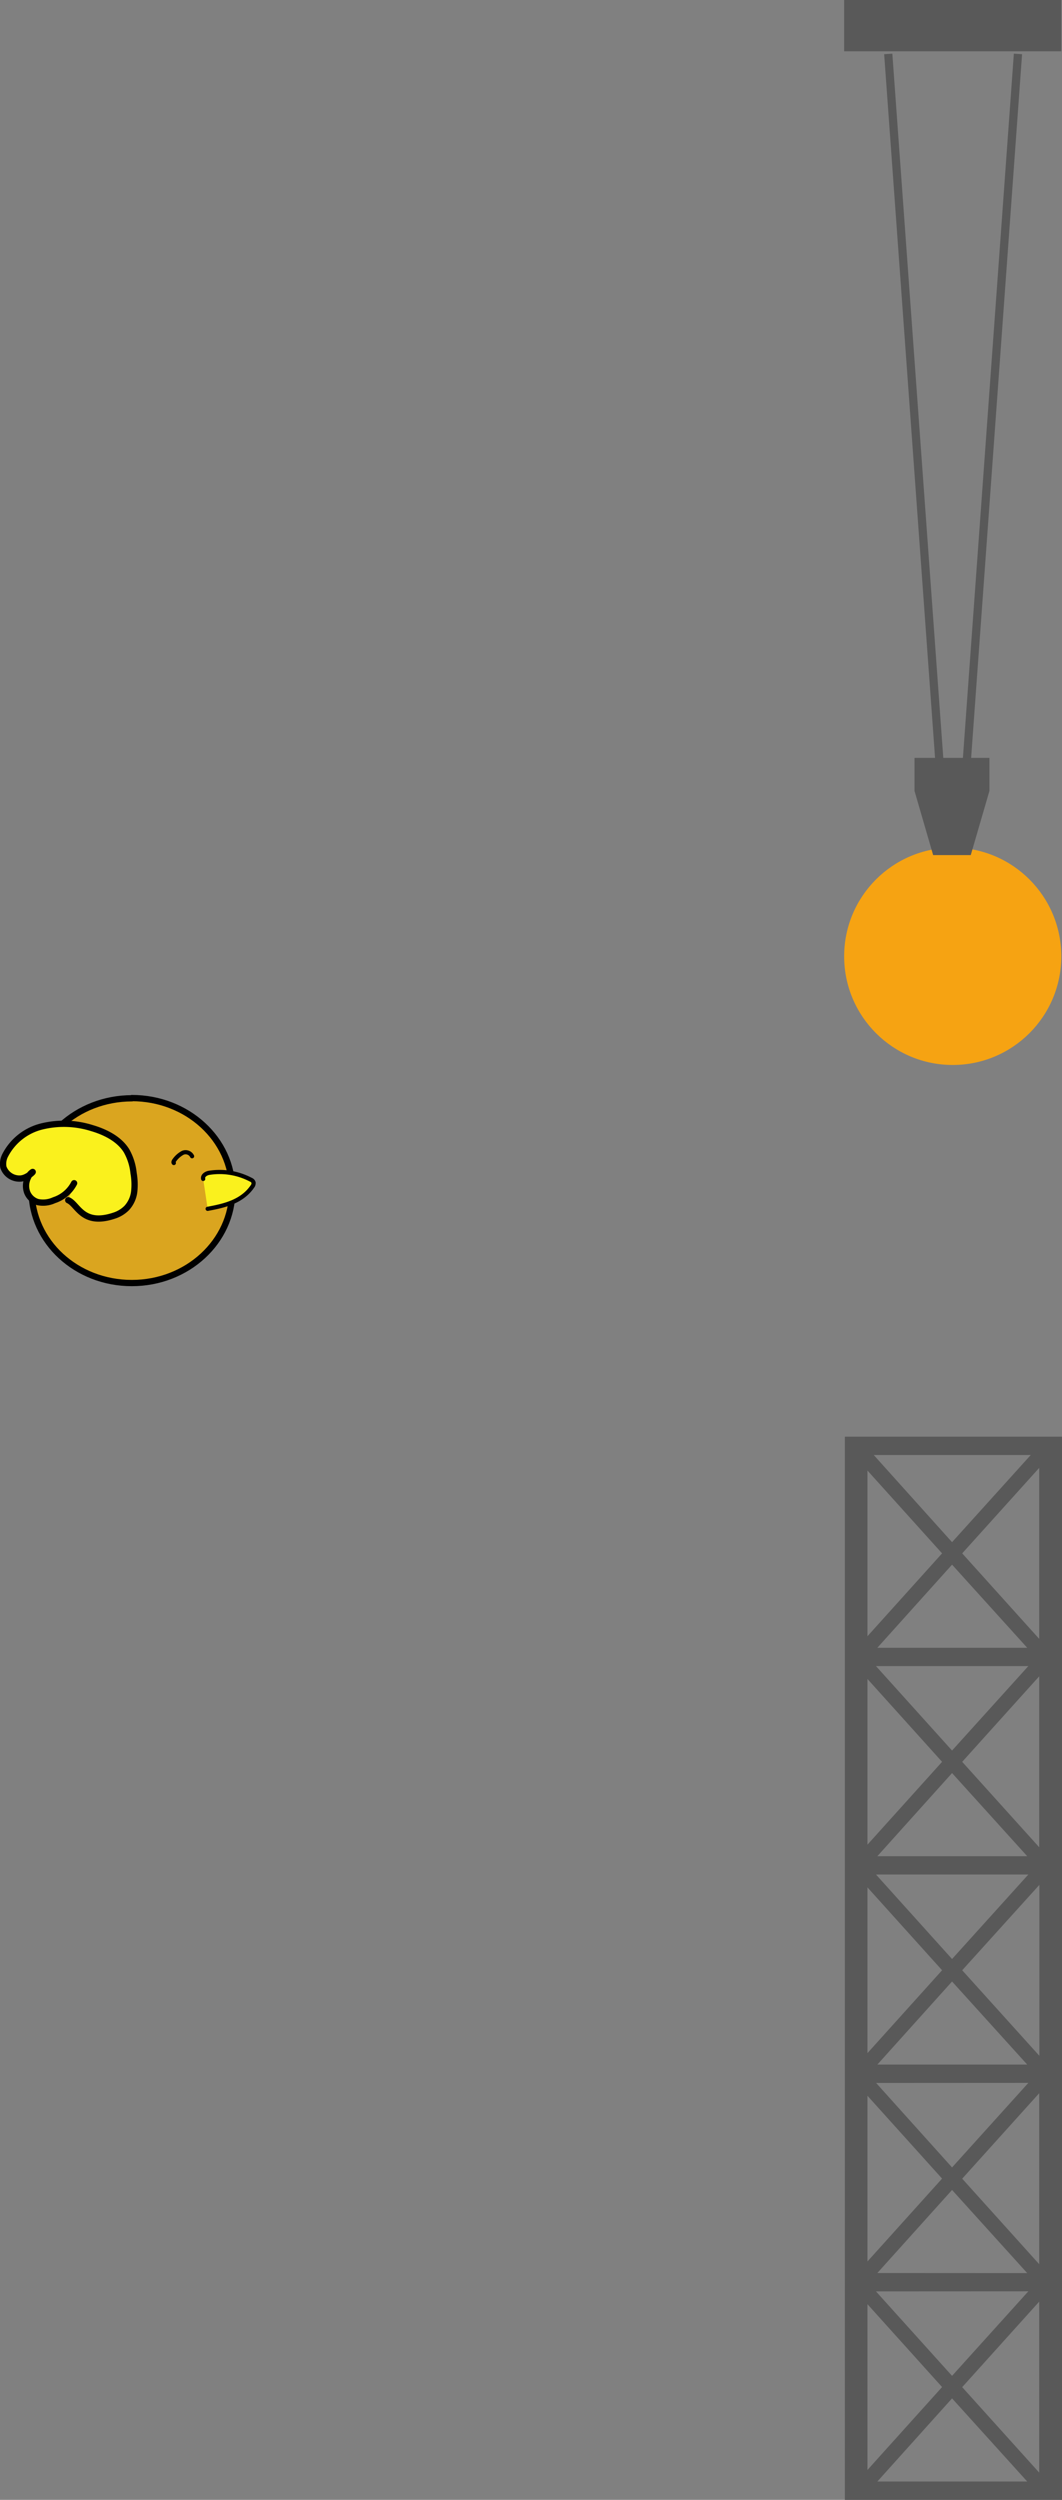 <svg xmlns="http://www.w3.org/2000/svg" viewBox="0 0 254.33 598.15"><rect x="0" y="0" width="254.33" height="598.15" fill="#808080" stroke="none"/><defs><style>.cls-1{fill:#f6a312;}.cls-2{fill:#595959;}.cls-3{fill:#daa51f;}.cls-3,.cls-4,.cls-5,.cls-6{stroke:#000;stroke-linecap:round;stroke-linejoin:bevel;}.cls-3,.cls-6{stroke-width:1.5px;}.cls-4{fill:none;}.cls-5,.cls-6{fill:#faf11d;}</style></defs><title>Asset 10</title><g id="Layer_2" data-name="Layer 2"><g id="Layer_4" data-name="Layer 4"><circle class="cls-1" cx="228.16" cy="228.82" r="26"/><polygon class="cls-2" points="242.8 12.84 230.6 181.34 227.98 181.34 225.9 181.34 213.7 12.84 211.74 12.97 223.93 181.34 219.01 181.34 219.01 189.25 223.47 204.6 227.98 204.6 232.48 204.6 236.95 189.25 236.95 181.34 232.57 181.34 244.77 12.97 242.8 12.84"/><rect class="cls-2" x="202.16" width="52" height="12.27"/><path class="cls-2" d="M202.33,343.76V598.15h52V343.76Zm5.41,8.1,17.87,19.82-17.87,19.83Zm1.51-3.71h37.59L228,369Zm.86,46.12L228,374.38,246,394.27Zm36.16,4.38L228,418.86l-18.22-20.21Zm-38.53,3.08,17.87,19.83-17.87,19.82Zm2.37,42.41L228,424.25,246,444.14Zm36.16,4.38L228,468.74l-18.22-20.22Zm-38.53,3.08,17.87,19.83-17.87,19.83ZM210.11,494,228,474.12,246,494Zm36.16,4.38L228,518.61,209.82,498.4Zm-38.53,3.08,17.87,19.82-17.87,19.83Zm2.37,42.41L228,524,246,543.89Zm36.16,4.38L228,568.48l-18.22-20.21Zm-38.53,3.08,17.87,19.83L207.74,591ZM228,573.87,246,593.76H210.11Zm2.43-2.69,18.44-20.46v40.91Zm0-49.88,18.44-20.45v40.91Zm0-49.87L248.91,451v40.9Zm0-49.87,18.44-20.46V442Zm0-49.88,18.44-20.45v40.91Z"/><path class="cls-3" d="M31.57,262.74c13.29,0,24.06,9.89,24.06,22.1S44.86,307,31.57,307s-24-9.9-24-22.11,10.77-22.1,24.05-22.1"/><path class="cls-4" d="M46,276.66a1.73,1.73,0,0,0-2.24-.82,5.87,5.87,0,0,0-2,1.77c-.15.18-.31.51-.13.67"/><path class="cls-5" d="M48.66,282.09c-.21-.8.7-1.34,1.4-1.46a16,16,0,0,1,10,1.64,1.1,1.1,0,0,1,.66.67,1.33,1.33,0,0,1-.31,1c-2.52,3.63-6.78,4.58-10.68,5.3"/><path class="cls-6" d="M16.34,287.18c2.32,1,3.35,6.24,11,3.69a7.45,7.45,0,0,0,3-1.82,7,7,0,0,0,1.81-4,15.88,15.88,0,0,0-.16-4.35,13.69,13.69,0,0,0-1.68-5.33c-1.73-2.8-5-4.48-8.31-5.45a22.29,22.29,0,0,0-11.79-.44,13.48,13.48,0,0,0-8.92,6.87,4.44,4.44,0,0,0-.48,2.93A4.06,4.06,0,0,0,4.75,282c1.73,0,3.51-1.87,3-1.55a3,3,0,0,0-1.06,1.33,4.54,4.54,0,0,0-.21,3.45,3.94,3.94,0,0,0,2.58,2.4,6.21,6.21,0,0,0,3.88-.45,8.26,8.26,0,0,0,4.81-4.07"/></g></g></svg>